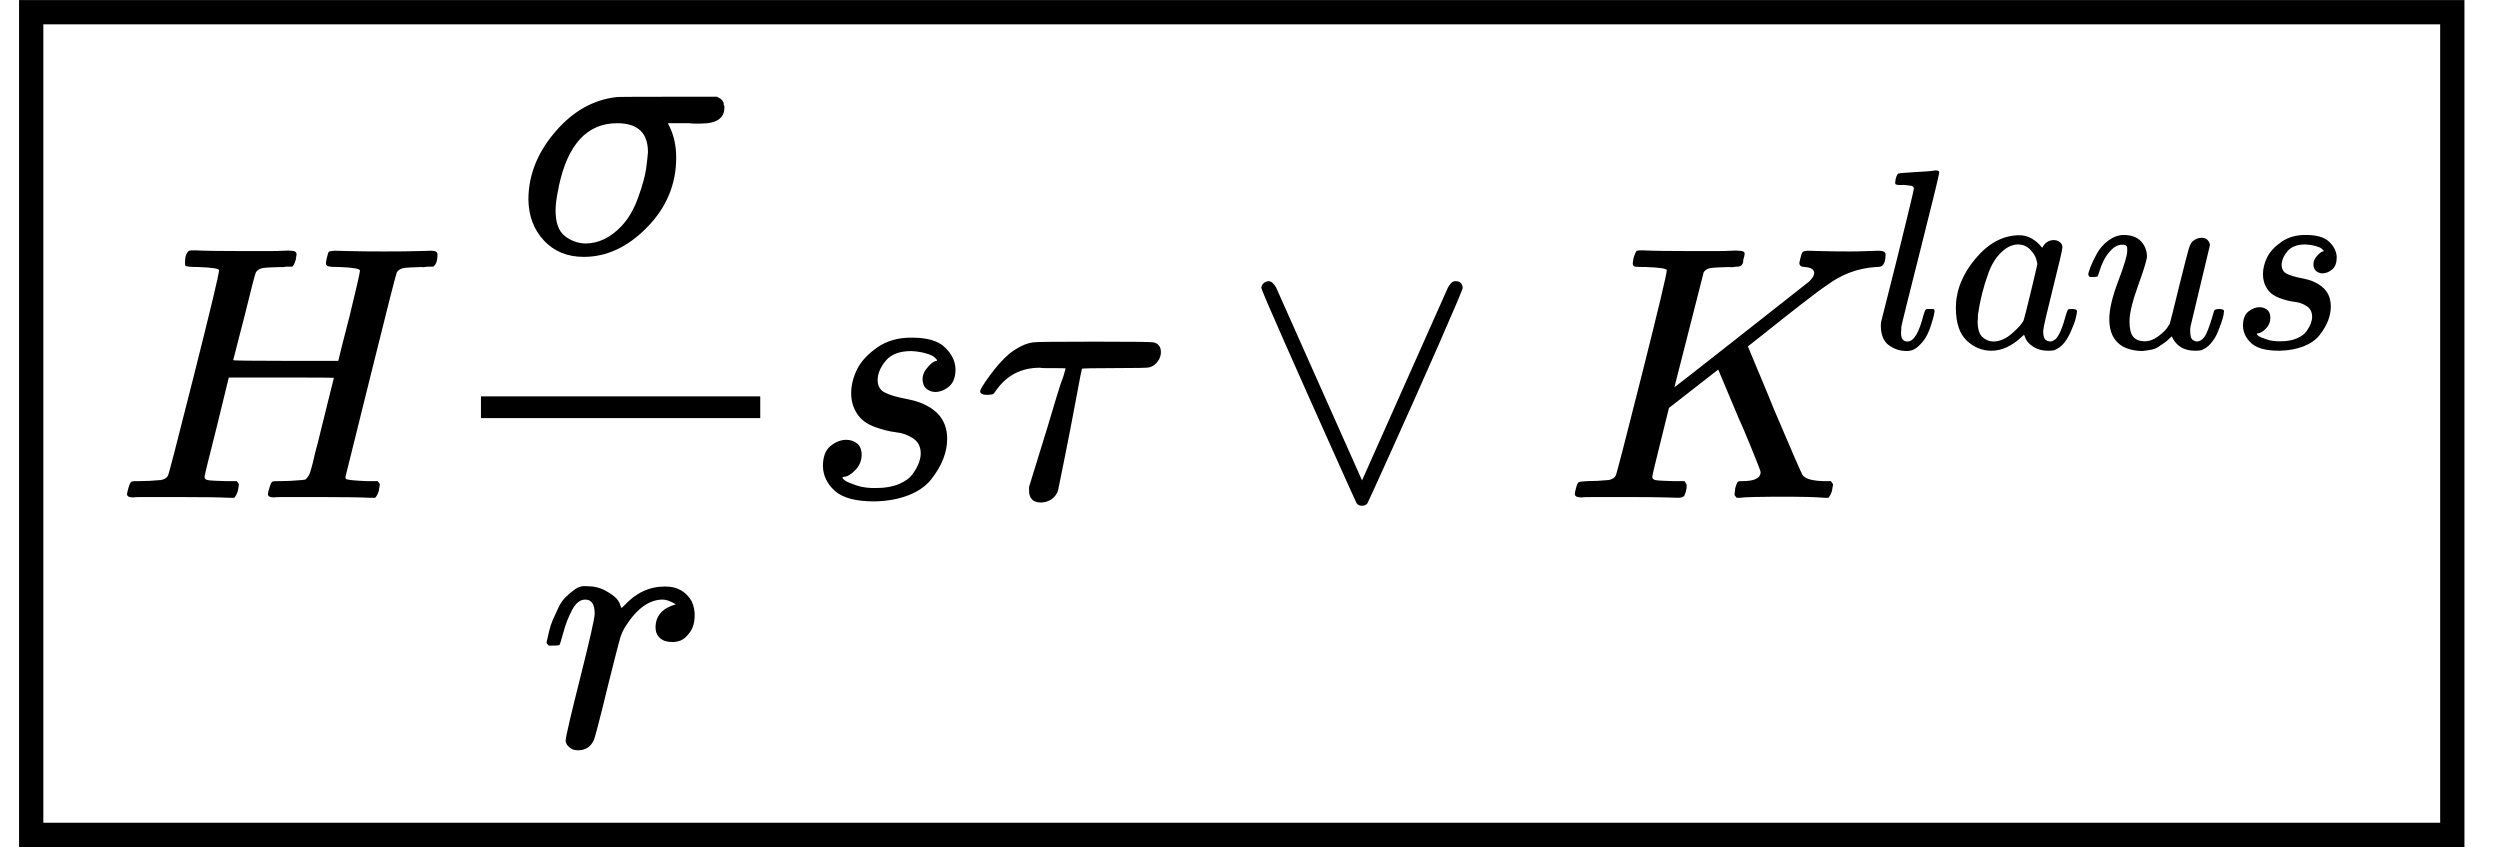<svg width="122" height="42" viewBox="0 0 123 43" fill="none" xmlns="http://www.w3.org/2000/svg">
    <g clip-path="url(#clip0_0_1)">
        <path
            d="M8.959 13.341C8.549 13.341 8.332 13.317 8.308 13.269C8.296 13.245 8.29 13.196 8.29 13.124C8.29 12.834 8.356 12.635 8.489 12.527C8.513 12.515 8.615 12.508 8.796 12.508C9.291 12.533 10.111 12.545 11.258 12.545C11.668 12.545 12.048 12.545 12.398 12.545C12.748 12.545 13.02 12.539 13.213 12.527C13.406 12.515 13.526 12.515 13.575 12.527C13.768 12.527 13.864 12.587 13.864 12.708C13.864 12.732 13.852 12.816 13.828 12.961C13.768 13.166 13.707 13.287 13.647 13.323H13.611C13.587 13.323 13.556 13.323 13.52 13.323C13.484 13.323 13.442 13.323 13.393 13.323C13.345 13.323 13.291 13.329 13.231 13.341C13.17 13.353 13.116 13.353 13.068 13.341C12.597 13.353 12.296 13.371 12.163 13.395C12.03 13.419 11.921 13.486 11.837 13.595C11.801 13.643 11.608 14.385 11.258 15.821C11.173 16.134 11.083 16.484 10.986 16.87C10.89 17.257 10.817 17.54 10.769 17.721L10.697 17.993C10.697 18.017 11.572 18.029 13.321 18.029H15.945L15.964 17.974C15.964 17.938 16.151 17.196 16.525 15.748C16.863 14.361 17.032 13.619 17.032 13.522C17.032 13.426 16.688 13.365 16 13.341C15.722 13.341 15.541 13.329 15.457 13.305C15.372 13.281 15.33 13.226 15.33 13.142C15.33 13.118 15.342 13.046 15.366 12.925C15.415 12.72 15.451 12.605 15.475 12.581C15.499 12.557 15.596 12.539 15.764 12.527C15.825 12.527 16.078 12.533 16.525 12.545C16.971 12.557 17.538 12.563 18.226 12.563C18.974 12.563 19.547 12.557 19.945 12.545C20.344 12.533 20.561 12.527 20.597 12.527C20.802 12.527 20.905 12.587 20.905 12.708C20.905 13.033 20.832 13.239 20.688 13.323H20.651C20.627 13.323 20.597 13.323 20.561 13.323C20.525 13.323 20.482 13.323 20.434 13.323C20.386 13.323 20.332 13.329 20.271 13.341C20.211 13.353 20.157 13.353 20.108 13.341C19.638 13.353 19.336 13.371 19.203 13.395C19.071 13.419 18.962 13.486 18.878 13.595C18.841 13.655 18.407 15.362 17.575 18.717C16.742 22.071 16.32 23.772 16.308 23.821C16.308 23.905 16.332 23.947 16.38 23.947C16.476 23.983 16.802 24.014 17.357 24.038H17.918C17.991 24.134 18.027 24.189 18.027 24.201C18.027 24.213 18.009 24.321 17.973 24.526C17.924 24.683 17.864 24.798 17.792 24.87H17.52C17.074 24.846 16.265 24.834 15.095 24.834C14.685 24.834 14.305 24.834 13.955 24.834C13.605 24.834 13.327 24.834 13.122 24.834C12.917 24.834 12.79 24.84 12.742 24.852C12.537 24.852 12.434 24.798 12.434 24.689C12.434 24.629 12.452 24.545 12.489 24.436C12.549 24.207 12.609 24.08 12.669 24.056C12.718 24.044 12.808 24.038 12.941 24.038H13.05C13.375 24.038 13.737 24.02 14.136 23.983C14.208 23.971 14.256 23.965 14.28 23.965C14.305 23.965 14.341 23.935 14.389 23.875C14.437 23.815 14.473 23.76 14.498 23.712C14.522 23.664 14.558 23.555 14.606 23.386C14.654 23.217 14.697 23.048 14.733 22.879C14.769 22.71 14.835 22.451 14.932 22.101C15.016 21.763 15.083 21.492 15.131 21.287C15.529 19.694 15.728 18.892 15.728 18.88C15.728 18.867 14.854 18.861 13.104 18.861H10.479L9.882 21.305C9.472 22.922 9.267 23.76 9.267 23.821C9.267 23.905 9.315 23.959 9.412 23.983C9.508 24.008 9.81 24.026 10.317 24.038H10.878C10.95 24.134 10.986 24.189 10.986 24.201C10.986 24.213 10.968 24.321 10.932 24.526C10.884 24.683 10.823 24.798 10.751 24.87H10.479C10.033 24.846 9.225 24.834 8.054 24.834C7.644 24.834 7.264 24.834 6.914 24.834C6.564 24.834 6.287 24.834 6.081 24.834C5.876 24.834 5.75 24.84 5.701 24.852C5.496 24.852 5.394 24.798 5.394 24.689C5.394 24.665 5.412 24.581 5.448 24.436C5.508 24.207 5.569 24.08 5.629 24.056C5.677 24.044 5.768 24.038 5.9 24.038H6.009C6.335 24.038 6.697 24.02 7.095 23.983C7.264 23.947 7.378 23.875 7.439 23.766C7.475 23.718 7.909 22.041 8.742 18.735C9.575 15.428 9.991 13.685 9.991 13.504C9.991 13.419 9.647 13.365 8.959 13.341Z"
            fill="black" />
        <path
            d="M28.217 12.834C27.396 12.834 26.733 12.563 26.226 12.02C25.719 11.477 25.46 10.795 25.448 9.975C25.448 8.768 25.888 7.646 26.769 6.608C27.65 5.57 28.675 4.985 29.846 4.852C29.858 4.84 30.703 4.834 32.38 4.834H34.877C34.889 4.846 34.908 4.859 34.932 4.871C34.956 4.883 34.98 4.895 35.004 4.907C35.028 4.919 35.046 4.931 35.058 4.943C35.071 4.955 35.089 4.973 35.113 4.997C35.137 5.021 35.149 5.033 35.149 5.033C35.149 5.033 35.161 5.058 35.185 5.106C35.209 5.154 35.215 5.178 35.203 5.178C35.191 5.178 35.197 5.208 35.221 5.269C35.245 5.329 35.252 5.365 35.239 5.377C35.239 5.908 34.847 6.174 34.063 6.174C33.978 6.174 33.876 6.174 33.755 6.174C33.635 6.174 33.55 6.168 33.502 6.156H32.416L32.506 6.337C32.724 6.795 32.832 7.308 32.832 7.875C32.832 9.202 32.35 10.361 31.384 11.35C30.419 12.34 29.363 12.834 28.217 12.834ZM31.421 7.604C31.421 6.638 30.908 6.156 29.882 6.156C28.386 6.156 27.415 7.205 26.968 9.305C26.956 9.353 26.95 9.389 26.95 9.414C26.853 9.86 26.805 10.228 26.805 10.518C26.805 11.121 26.956 11.543 27.258 11.784C27.559 12.026 27.903 12.153 28.289 12.165C28.941 12.165 29.538 11.881 30.081 11.314C30.431 10.952 30.715 10.469 30.932 9.866C31.149 9.263 31.282 8.78 31.33 8.418C31.378 8.056 31.408 7.785 31.421 7.604Z"
            fill="black" />
        <path
            d="M26.353 32.092C26.365 32.056 26.377 32.008 26.389 31.947C26.401 31.887 26.431 31.754 26.479 31.549C26.528 31.344 26.588 31.157 26.66 30.988C26.733 30.819 26.823 30.62 26.932 30.391C27.04 30.161 27.161 29.98 27.294 29.848C27.427 29.715 27.583 29.582 27.764 29.45C27.945 29.317 28.145 29.262 28.362 29.287C28.712 29.287 29.019 29.359 29.285 29.504C29.55 29.649 29.737 29.781 29.846 29.902C29.954 30.023 30.021 30.143 30.045 30.264C30.069 30.336 30.087 30.373 30.099 30.373C30.111 30.373 30.16 30.33 30.244 30.246C30.823 29.618 31.493 29.305 32.253 29.305H32.307C32.886 29.305 33.321 29.552 33.611 30.047C33.707 30.276 33.755 30.499 33.755 30.716C33.755 31.078 33.677 31.368 33.52 31.585C33.363 31.802 33.206 31.941 33.049 32.002C32.892 32.062 32.742 32.086 32.597 32.074C32.356 32.074 32.163 32.008 32.018 31.875C31.873 31.742 31.8 31.567 31.8 31.35C31.8 30.771 32.138 30.385 32.814 30.192C32.549 30.035 32.331 29.956 32.163 29.956C31.487 29.956 30.865 30.403 30.298 31.296C30.178 31.489 30.087 31.688 30.027 31.893C29.966 32.098 29.761 32.9 29.411 34.3C29.001 35.989 28.766 36.888 28.706 36.997C28.549 37.323 28.289 37.486 27.927 37.486C27.77 37.486 27.644 37.449 27.547 37.377C27.451 37.305 27.384 37.232 27.348 37.16C27.312 37.087 27.3 37.027 27.312 36.979C27.312 36.822 27.553 35.784 28.036 33.866C28.518 31.947 28.76 30.879 28.76 30.662C28.76 30.192 28.603 29.956 28.289 29.956C28.036 29.956 27.819 30.125 27.638 30.463C27.457 30.801 27.312 31.169 27.203 31.567C27.095 31.965 27.028 32.182 27.004 32.219C26.98 32.243 26.884 32.255 26.715 32.255H26.461C26.389 32.182 26.353 32.128 26.353 32.092Z"
            fill="black" />
        <path d="M37.031 20.889H23.077V19.803H37.031V20.889Z" fill="black" />
        <path
            d="M41.574 19.64C41.574 19.253 41.671 18.861 41.864 18.463C42.057 18.065 42.395 17.697 42.877 17.359C43.36 17.021 43.945 16.858 44.633 16.87C45.381 16.87 45.924 17.033 46.262 17.359C46.6 17.685 46.775 18.047 46.787 18.445C46.787 18.831 46.684 19.115 46.479 19.296C46.274 19.477 46.045 19.573 45.791 19.585C45.635 19.585 45.49 19.537 45.357 19.441C45.224 19.344 45.152 19.187 45.14 18.97C45.14 18.777 45.194 18.608 45.303 18.463C45.411 18.318 45.514 18.21 45.61 18.137C45.707 18.065 45.785 18.029 45.846 18.029C45.858 18.029 45.864 18.023 45.864 18.011C45.864 17.974 45.822 17.92 45.737 17.848C45.653 17.775 45.502 17.709 45.285 17.649C45.067 17.588 44.832 17.552 44.579 17.54C43.999 17.54 43.577 17.697 43.312 18.011C43.046 18.324 42.907 18.644 42.895 18.97C42.895 19.272 43.01 19.483 43.239 19.604C43.469 19.724 43.8 19.827 44.235 19.911C44.669 19.996 44.983 20.086 45.176 20.183C45.972 20.533 46.37 21.112 46.37 21.92C46.37 22.258 46.304 22.596 46.171 22.934C46.039 23.272 45.84 23.609 45.574 23.947C45.309 24.285 44.929 24.551 44.434 24.744C43.939 24.937 43.372 25.039 42.733 25.051C41.803 25.051 41.146 24.876 40.76 24.526C40.374 24.177 40.175 23.766 40.162 23.296C40.162 22.825 40.289 22.487 40.542 22.282C40.796 22.077 41.061 21.974 41.339 21.974C41.52 21.974 41.689 22.029 41.846 22.137C42.002 22.246 42.087 22.433 42.099 22.698C42.099 23.012 41.99 23.278 41.773 23.495C41.556 23.712 41.369 23.821 41.212 23.821C41.188 23.833 41.17 23.839 41.158 23.839C41.146 23.839 41.14 23.851 41.14 23.875C41.152 23.911 41.2 23.959 41.285 24.02C41.369 24.08 41.556 24.159 41.846 24.255C42.135 24.352 42.467 24.394 42.841 24.382C43.276 24.382 43.65 24.315 43.963 24.183C44.277 24.05 44.506 23.881 44.651 23.676C44.796 23.471 44.898 23.284 44.959 23.115C45.019 22.946 45.049 22.795 45.049 22.662C45.049 22.324 44.923 22.071 44.669 21.902C44.416 21.733 44.126 21.631 43.8 21.594C43.475 21.558 43.119 21.468 42.733 21.323C42.346 21.178 42.063 20.967 41.882 20.689C41.677 20.388 41.574 20.038 41.574 19.64Z"
            fill="black" />
        <path
            d="M48.398 19.73C48.144 19.73 48.018 19.67 48.018 19.549C48.018 19.465 48.18 19.199 48.506 18.753C48.832 18.306 49.158 17.944 49.484 17.667C49.906 17.341 50.298 17.154 50.66 17.106C50.733 17.082 51.746 17.07 53.701 17.07C55.631 17.07 56.627 17.082 56.687 17.106C56.928 17.166 57.049 17.329 57.049 17.594C57.049 17.763 56.995 17.92 56.886 18.065C56.778 18.21 56.639 18.306 56.47 18.355C56.398 18.379 55.818 18.391 54.732 18.391C53.646 18.391 53.103 18.403 53.103 18.427C53.091 18.439 52.995 18.934 52.814 19.911C52.633 20.889 52.44 21.884 52.235 22.898C52.03 23.911 51.921 24.448 51.909 24.508C51.849 24.689 51.74 24.834 51.583 24.943C51.426 25.051 51.251 25.106 51.058 25.106C50.66 25.106 50.461 24.907 50.461 24.508V24.327L51.366 21.395C51.499 20.961 51.644 20.478 51.8 19.947C51.957 19.416 52.084 19.03 52.18 18.789L52.289 18.409C52.289 18.397 52.011 18.391 51.456 18.391C51.432 18.391 51.366 18.391 51.257 18.391C51.149 18.391 51.064 18.385 51.004 18.373C50.063 18.373 49.327 18.759 48.796 19.531C48.736 19.628 48.687 19.682 48.651 19.694C48.615 19.706 48.53 19.718 48.398 19.73Z"
            fill="black" />
        <path
            d="M62.066 14.373C62.078 14.288 62.114 14.216 62.175 14.156C62.235 14.095 62.32 14.059 62.428 14.047C62.561 14.047 62.688 14.156 62.808 14.373L67.098 24.002L71.387 14.373C71.496 14.18 71.593 14.077 71.677 14.065C71.701 14.053 71.731 14.047 71.767 14.047C71.985 14.047 72.105 14.156 72.129 14.373C72.129 14.445 71.737 15.374 70.953 17.16C70.169 18.946 69.378 20.72 68.582 22.481C67.786 24.243 67.381 25.13 67.369 25.142C67.309 25.226 67.219 25.269 67.098 25.269C66.977 25.269 66.887 25.226 66.826 25.142C66.814 25.13 66.416 24.249 65.632 22.499C64.847 20.75 64.057 18.976 63.261 17.178C62.464 15.38 62.066 14.445 62.066 14.373Z"
            fill="black" />
        <path
            d="M82.323 13.504C82.323 13.419 81.979 13.365 81.291 13.341C81.014 13.341 80.833 13.335 80.748 13.323C80.664 13.311 80.622 13.257 80.622 13.16C80.622 13.136 80.634 13.052 80.658 12.907C80.73 12.665 80.791 12.539 80.839 12.527C80.863 12.515 80.929 12.508 81.038 12.508H81.129C81.623 12.533 82.444 12.545 83.59 12.545C84 12.545 84.38 12.545 84.73 12.545C85.08 12.545 85.352 12.539 85.545 12.527C85.738 12.515 85.859 12.515 85.907 12.527C86.112 12.527 86.214 12.575 86.214 12.671C86.214 12.732 86.196 12.816 86.16 12.925C86.148 12.949 86.142 12.985 86.142 13.033C86.142 13.082 86.136 13.118 86.124 13.142C86.112 13.166 86.1 13.19 86.088 13.214C86.076 13.239 86.058 13.257 86.033 13.269C86.009 13.281 85.985 13.293 85.961 13.305C85.937 13.317 85.895 13.323 85.834 13.323C85.774 13.323 85.72 13.329 85.671 13.341C85.623 13.353 85.539 13.353 85.418 13.341C84.935 13.353 84.628 13.371 84.495 13.395C84.362 13.419 84.254 13.486 84.169 13.595L82.703 19.35C82.715 19.35 83.825 18.481 86.033 16.744C88.242 15.006 89.376 14.113 89.436 14.065C89.605 13.896 89.689 13.757 89.689 13.649C89.689 13.468 89.539 13.365 89.237 13.341C89.044 13.341 88.947 13.275 88.947 13.142C88.947 13.118 88.966 13.033 89.002 12.889C89.038 12.744 89.068 12.653 89.092 12.617C89.128 12.557 89.231 12.527 89.4 12.527C89.448 12.527 89.659 12.533 90.033 12.545C90.407 12.557 90.89 12.563 91.481 12.563C91.759 12.563 92.048 12.557 92.35 12.545C92.652 12.533 92.833 12.527 92.893 12.527C93.134 12.527 93.255 12.587 93.255 12.708C93.255 12.973 93.207 13.154 93.11 13.251C93.074 13.311 92.959 13.341 92.766 13.341C91.861 13.401 91.041 13.709 90.305 14.264C90.112 14.385 89.689 14.698 89.038 15.205C88.386 15.712 87.783 16.189 87.228 16.635L86.377 17.305L86.54 17.703C86.649 17.968 86.818 18.373 87.047 18.916C87.276 19.459 87.487 19.971 87.68 20.454C88.585 22.59 89.068 23.694 89.128 23.766C89.153 23.79 89.183 23.815 89.219 23.839C89.388 23.959 89.695 24.026 90.142 24.038H90.522C90.594 24.134 90.631 24.189 90.631 24.201C90.631 24.213 90.612 24.321 90.576 24.526C90.528 24.683 90.468 24.798 90.395 24.87H90.196C89.714 24.834 89.141 24.816 88.477 24.816C87.005 24.816 86.178 24.834 85.997 24.87H85.816C85.744 24.798 85.708 24.744 85.708 24.707C85.708 24.671 85.72 24.563 85.744 24.382C85.792 24.225 85.828 24.128 85.852 24.092C85.877 24.056 85.943 24.038 86.052 24.038H86.106C86.709 24.038 87.011 23.887 87.011 23.585C87.011 23.537 86.848 23.115 86.522 22.318C86.196 21.522 86.003 21.07 85.943 20.961L84.893 18.463L83.662 19.422L82.432 20.382L82.015 22.065C81.738 23.175 81.599 23.76 81.599 23.821C81.599 23.905 81.647 23.959 81.744 23.983C81.84 24.008 82.142 24.026 82.649 24.038H83.21C83.282 24.146 83.319 24.213 83.319 24.237C83.319 24.43 83.276 24.611 83.192 24.78C83.132 24.84 83.035 24.87 82.902 24.87C82.866 24.87 82.643 24.864 82.233 24.852C81.822 24.84 81.219 24.834 80.423 24.834C79.674 24.834 79.101 24.834 78.703 24.834C78.305 24.834 78.088 24.84 78.052 24.852C77.834 24.852 77.726 24.792 77.726 24.671C77.726 24.647 77.744 24.563 77.78 24.418C77.828 24.225 77.877 24.116 77.925 24.092C77.973 24.068 78.112 24.05 78.341 24.038C78.667 24.038 79.029 24.02 79.427 23.983C79.596 23.947 79.711 23.875 79.771 23.766C79.807 23.718 80.242 22.041 81.074 18.735C81.907 15.428 82.323 13.685 82.323 13.504Z"
            fill="black" />
        <path
            d="M94.028 16.64C94.028 16.922 94.135 17.063 94.348 17.063C94.664 17.063 94.933 16.615 95.154 15.719C95.206 15.548 95.248 15.459 95.282 15.45C95.299 15.442 95.342 15.438 95.41 15.438H95.461C95.538 15.438 95.589 15.438 95.615 15.438C95.641 15.438 95.662 15.446 95.679 15.463C95.696 15.48 95.704 15.51 95.704 15.553C95.696 15.604 95.683 15.672 95.666 15.757C95.649 15.843 95.602 16.005 95.525 16.244C95.449 16.483 95.363 16.683 95.269 16.845C95.176 17.007 95.043 17.165 94.873 17.319C94.702 17.472 94.506 17.545 94.284 17.536C93.977 17.536 93.691 17.442 93.427 17.255C93.162 17.067 93.026 16.751 93.017 16.308C93.017 16.205 93.022 16.133 93.03 16.09L93.862 12.789C94.399 10.613 94.668 9.492 94.668 9.423C94.668 9.398 94.664 9.376 94.655 9.359C94.647 9.342 94.63 9.325 94.604 9.308C94.579 9.291 94.557 9.283 94.54 9.283C94.523 9.283 94.489 9.278 94.438 9.27C94.386 9.261 94.352 9.257 94.335 9.257C94.318 9.257 94.28 9.253 94.22 9.244C94.16 9.236 94.118 9.236 94.092 9.244C94.007 9.244 93.951 9.244 93.926 9.244C93.9 9.244 93.866 9.24 93.823 9.231C93.781 9.223 93.755 9.21 93.747 9.193C93.738 9.176 93.734 9.15 93.734 9.116C93.734 9.099 93.743 9.039 93.76 8.937C93.802 8.775 93.849 8.685 93.9 8.668C93.951 8.651 94.259 8.626 94.822 8.592C94.95 8.583 95.095 8.574 95.257 8.566C95.419 8.557 95.547 8.545 95.641 8.528C95.734 8.51 95.781 8.506 95.781 8.515C95.884 8.515 95.935 8.549 95.935 8.617C95.935 8.711 95.624 9.991 95.001 12.456C94.378 14.921 94.058 16.214 94.041 16.333C94.041 16.35 94.041 16.384 94.041 16.436C94.041 16.487 94.037 16.529 94.028 16.564V16.64Z"
            fill="black" />
        <path
            d="M96.767 15.386C96.767 14.525 97.091 13.706 97.739 12.93C98.388 12.153 99.117 11.761 99.927 11.752C100.362 11.752 100.746 11.961 101.079 12.379C101.215 12.123 101.412 11.995 101.668 11.995C101.778 11.995 101.877 12.03 101.962 12.098C102.047 12.166 102.09 12.251 102.09 12.354C102.09 12.464 101.932 13.147 101.616 14.401C101.301 15.655 101.139 16.363 101.13 16.525C101.13 16.738 101.16 16.879 101.22 16.948C101.279 17.016 101.369 17.054 101.488 17.063C101.565 17.054 101.651 17.016 101.744 16.948C101.924 16.777 102.098 16.367 102.269 15.719C102.32 15.548 102.363 15.459 102.397 15.45C102.414 15.442 102.457 15.438 102.525 15.438H102.576C102.738 15.438 102.819 15.476 102.819 15.553C102.819 15.604 102.798 15.719 102.755 15.898C102.713 16.077 102.627 16.308 102.499 16.589C102.371 16.871 102.235 17.084 102.09 17.229C101.979 17.34 101.842 17.43 101.68 17.498C101.612 17.515 101.51 17.523 101.373 17.523C101.083 17.523 100.84 17.459 100.644 17.331C100.448 17.203 100.32 17.071 100.26 16.935L100.183 16.743C100.175 16.734 100.158 16.738 100.132 16.756C100.115 16.773 100.098 16.79 100.081 16.807C99.578 17.284 99.066 17.523 98.545 17.523C98.076 17.523 97.662 17.353 97.304 17.012C96.946 16.67 96.767 16.128 96.767 15.386ZM100.836 13.198C100.836 13.147 100.815 13.053 100.772 12.917C100.729 12.78 100.631 12.631 100.478 12.469C100.324 12.307 100.128 12.221 99.889 12.213C99.59 12.213 99.305 12.345 99.032 12.61C98.759 12.874 98.545 13.22 98.392 13.646C98.144 14.32 97.969 15.02 97.867 15.745C97.867 15.77 97.867 15.817 97.867 15.885C97.867 15.954 97.863 16.005 97.854 16.039C97.854 16.423 97.931 16.687 98.085 16.832C98.238 16.977 98.422 17.054 98.635 17.063C98.959 17.063 99.279 16.922 99.595 16.64C99.91 16.359 100.098 16.141 100.158 15.988C100.175 15.954 100.29 15.497 100.503 14.619C100.716 13.74 100.827 13.266 100.836 13.198Z"
            fill="black" />
        <path
            d="M103.382 13.723C103.382 13.655 103.421 13.522 103.497 13.326C103.574 13.13 103.681 12.908 103.817 12.661C103.954 12.413 104.142 12.2 104.38 12.021C104.619 11.842 104.871 11.748 105.135 11.739C105.528 11.739 105.822 11.846 106.018 12.059C106.215 12.273 106.313 12.524 106.313 12.814C106.313 12.968 106.168 13.446 105.878 14.248C105.588 15.049 105.442 15.651 105.442 16.052C105.442 16.419 105.502 16.674 105.622 16.82C105.741 16.965 105.92 17.041 106.159 17.05C106.398 17.058 106.624 16.986 106.837 16.832C107.051 16.679 107.208 16.534 107.311 16.397L107.451 16.18C107.469 16.146 107.631 15.497 107.938 14.235C108.194 13.211 108.347 12.614 108.398 12.443C108.45 12.273 108.509 12.149 108.578 12.072C108.723 11.944 108.876 11.88 109.038 11.88C109.183 11.88 109.29 11.923 109.358 12.008C109.426 12.093 109.46 12.175 109.46 12.251L108.488 16.32C108.479 16.363 108.475 16.431 108.475 16.525C108.475 16.738 108.505 16.879 108.565 16.948C108.624 17.016 108.714 17.054 108.833 17.063C109.021 17.037 109.17 16.905 109.281 16.666C109.392 16.427 109.52 16.052 109.665 15.54C109.682 15.472 109.768 15.438 109.921 15.438C110.083 15.438 110.164 15.476 110.164 15.553C110.156 15.595 110.147 15.655 110.139 15.732C110.13 15.809 110.092 15.945 110.024 16.141C109.955 16.337 109.883 16.521 109.806 16.692C109.729 16.862 109.623 17.024 109.486 17.178C109.35 17.331 109.196 17.438 109.025 17.498C108.957 17.515 108.855 17.523 108.718 17.523C108.155 17.523 107.767 17.284 107.554 16.807C107.537 16.815 107.49 16.858 107.413 16.935C107.336 17.012 107.26 17.075 107.183 17.127C107.106 17.178 107.012 17.242 106.901 17.319C106.79 17.395 106.667 17.447 106.53 17.472C106.394 17.498 106.249 17.519 106.095 17.536C105.72 17.536 105.387 17.459 105.097 17.306C104.653 17.041 104.432 16.589 104.432 15.949C104.432 15.463 104.581 14.828 104.879 14.043C105.178 13.258 105.327 12.759 105.327 12.546C105.327 12.537 105.327 12.528 105.327 12.52C105.327 12.443 105.327 12.392 105.327 12.366C105.327 12.341 105.31 12.311 105.276 12.277C105.242 12.243 105.195 12.226 105.135 12.226H105.084C104.888 12.226 104.709 12.307 104.547 12.469C104.385 12.631 104.257 12.806 104.163 12.993C104.069 13.181 103.997 13.36 103.945 13.531C103.894 13.701 103.86 13.795 103.843 13.812C103.826 13.829 103.758 13.838 103.638 13.838H103.459C103.408 13.787 103.382 13.748 103.382 13.723Z"
            fill="black" />
        <path
            d="M112.109 13.697C112.109 13.424 112.178 13.147 112.314 12.866C112.451 12.584 112.689 12.324 113.031 12.085C113.372 11.846 113.786 11.731 114.272 11.739C114.801 11.739 115.185 11.855 115.424 12.085C115.662 12.315 115.786 12.571 115.795 12.853C115.795 13.126 115.722 13.326 115.577 13.454C115.432 13.582 115.27 13.65 115.091 13.659C114.98 13.659 114.878 13.625 114.784 13.556C114.69 13.488 114.639 13.377 114.63 13.224C114.63 13.087 114.669 12.968 114.745 12.866C114.822 12.763 114.895 12.686 114.963 12.635C115.031 12.584 115.087 12.558 115.129 12.558C115.138 12.558 115.142 12.554 115.142 12.546C115.142 12.52 115.112 12.482 115.052 12.43C114.993 12.379 114.886 12.332 114.733 12.29C114.579 12.247 114.413 12.221 114.234 12.213C113.824 12.213 113.525 12.324 113.338 12.546C113.15 12.767 113.052 12.993 113.043 13.224C113.043 13.437 113.124 13.586 113.287 13.672C113.449 13.757 113.683 13.829 113.99 13.889C114.297 13.949 114.519 14.013 114.656 14.081C115.219 14.329 115.5 14.738 115.5 15.31C115.5 15.548 115.453 15.787 115.36 16.026C115.266 16.265 115.125 16.504 114.937 16.743C114.75 16.982 114.481 17.169 114.131 17.306C113.781 17.442 113.38 17.515 112.928 17.523C112.271 17.523 111.806 17.4 111.533 17.152C111.261 16.905 111.12 16.615 111.111 16.282C111.111 15.949 111.201 15.71 111.38 15.566C111.559 15.421 111.747 15.348 111.943 15.348C112.071 15.348 112.19 15.386 112.301 15.463C112.412 15.54 112.472 15.672 112.48 15.86C112.48 16.082 112.404 16.269 112.25 16.423C112.097 16.576 111.964 16.653 111.853 16.653C111.836 16.662 111.824 16.666 111.815 16.666C111.806 16.666 111.802 16.674 111.802 16.692C111.811 16.717 111.845 16.751 111.905 16.794C111.964 16.837 112.097 16.892 112.301 16.96C112.506 17.029 112.741 17.058 113.005 17.05C113.312 17.05 113.577 17.003 113.798 16.909C114.02 16.815 114.182 16.696 114.285 16.551C114.387 16.406 114.46 16.273 114.502 16.154C114.545 16.035 114.566 15.928 114.566 15.834C114.566 15.595 114.477 15.416 114.297 15.297C114.118 15.177 113.914 15.105 113.683 15.079C113.453 15.054 113.201 14.99 112.928 14.887C112.655 14.785 112.455 14.636 112.327 14.439C112.182 14.226 112.109 13.979 112.109 13.697Z"
            fill="black" />
        <path fill-rule="evenodd" clip-rule="evenodd"
            d="M0 42.318H122.176V0.002H0V42.318ZM1.213 41.105V1.215H120.963V41.105H1.213Z" fill="black" />
    </g>
    <defs>
        <clipPath id="clip0_0_1">
            <rect width="122.176" height="42.32" fill="white" />
        </clipPath>
    </defs>
</svg>